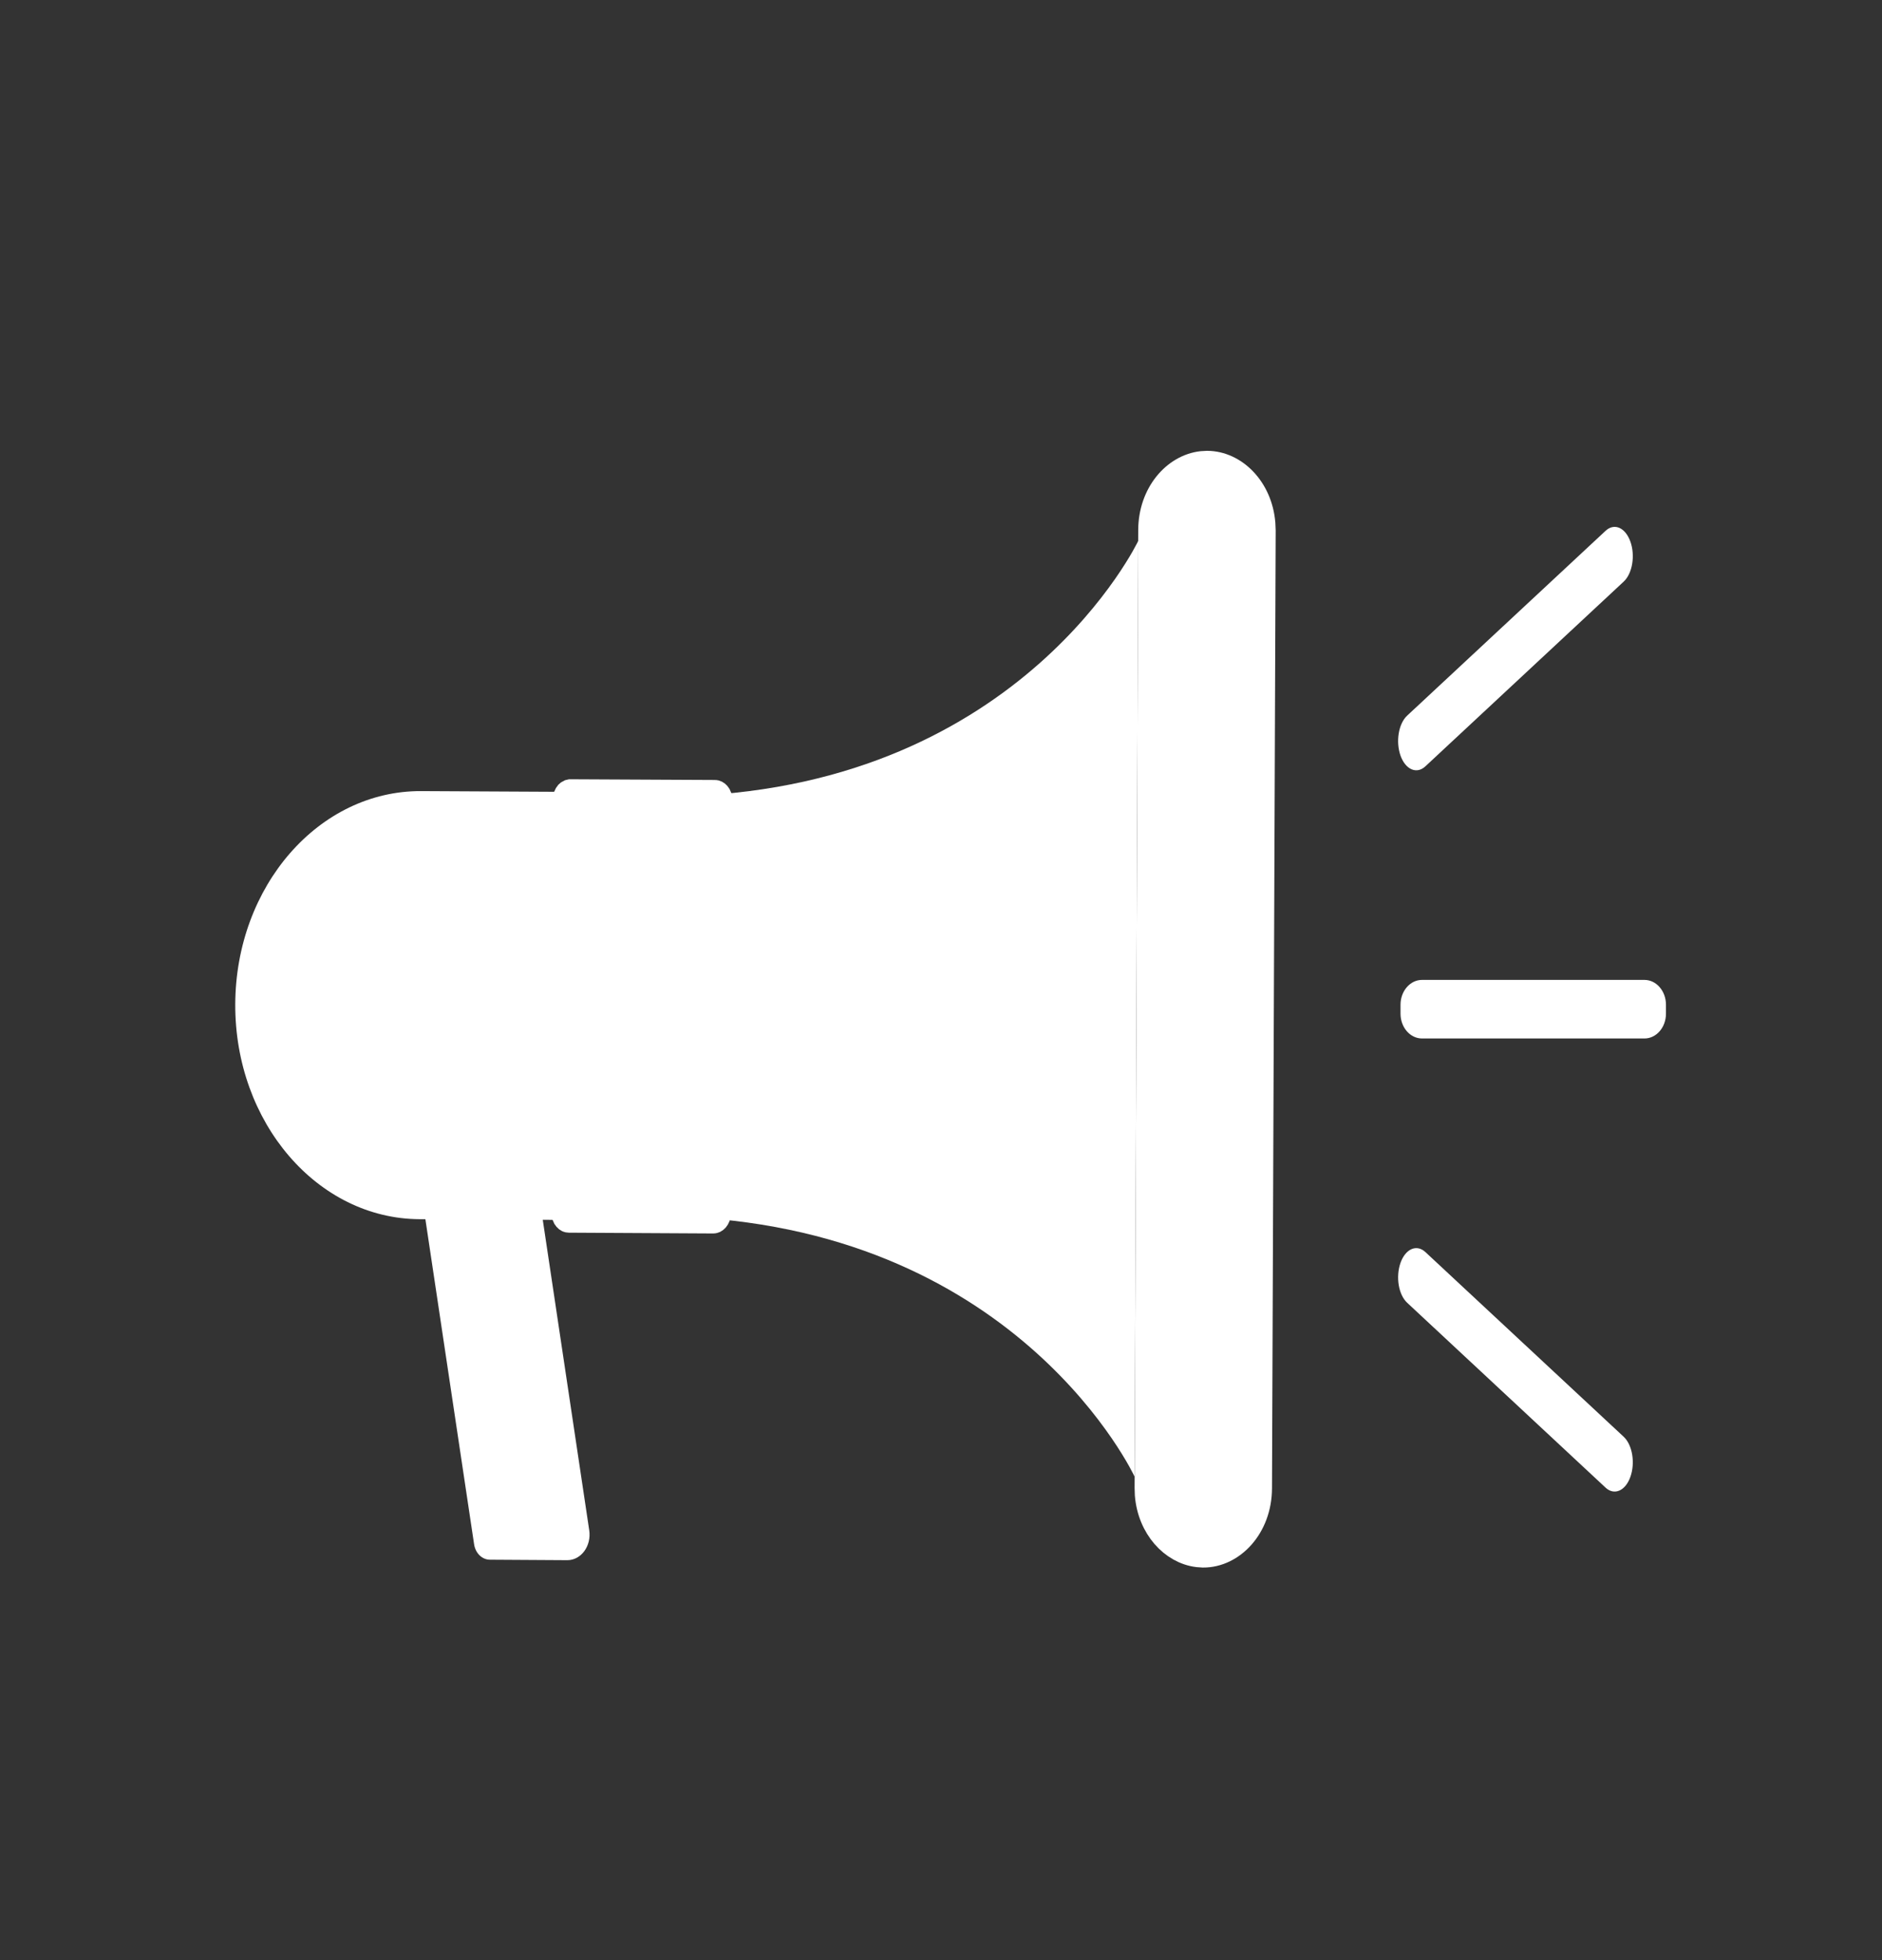 <svg width="24" height="25" viewBox="0 0 24 25" fill="none" xmlns="http://www.w3.org/2000/svg">
<rect x="0" y="0" width="24" height="25" fill="#333333" stroke="none"/>
<path d="M15.395 5.9C15.752 5.902 16.077 6.225 16.114 6.676L16.118 6.768L16.071 18.983C16.069 19.481 15.723 19.845 15.342 19.843L15.271 19.838C14.943 19.797 14.657 19.488 14.622 19.067L14.619 18.976L14.665 6.76C14.667 6.293 14.972 5.944 15.324 5.904L15.395 5.9Z" fill="white" stroke="white" stroke-width="0.3"/>
<path d="M7.235 19.899L6.248 19.893C6.148 19.893 6.063 19.81 6.046 19.697L5.421 15.526L6.918 15.534L7.514 19.517C7.544 19.717 7.411 19.899 7.235 19.899Z" fill="white"/>
<path d="M8.78 10.153L8.77 12.838L8.76 15.522C13.024 15.719 14.469 18.834 14.469 18.834L14.515 6.899C14.515 6.899 13.045 9.999 8.78 10.153Z" fill="white"/>
<path d="M5.351 15.55L7.908 15.563L7.929 10.103L5.372 10.09C4.068 10.083 3.006 11.3 3 12.808C2.994 14.316 4.047 15.544 5.351 15.55Z" fill="white"/>
<path d="M7.274 10.089L9.118 10.098C9.13 10.098 9.146 10.104 9.162 10.122C9.17 10.131 9.177 10.143 9.182 10.157L9.19 10.206L9.171 15.475C9.171 15.511 9.157 15.54 9.141 15.559C9.126 15.576 9.11 15.582 9.097 15.582L7.254 15.572C7.241 15.572 7.225 15.567 7.21 15.549C7.202 15.54 7.194 15.527 7.189 15.513L7.181 15.465L7.201 10.195C7.201 10.159 7.214 10.13 7.23 10.111C7.238 10.103 7.246 10.097 7.253 10.094L7.274 10.089Z" fill="white" stroke="white" stroke-width="0.3"/>
<path d="M20.971 13.245H18.134C17.983 13.245 17.86 13.104 17.86 12.929V12.814C17.86 12.64 17.983 12.498 18.134 12.498H20.971C21.122 12.498 21.245 12.64 21.245 12.814V12.929C21.245 13.104 21.122 13.245 20.971 13.245Z" fill="white"/>
<path d="M20.707 7.417L18.177 9.774C18.066 9.878 17.924 9.816 17.86 9.638C17.797 9.459 17.834 9.23 17.945 9.127L20.475 6.77C20.586 6.667 20.727 6.728 20.791 6.907C20.855 7.085 20.817 7.314 20.707 7.417Z" fill="white"/>
<path d="M20.707 18.326L18.177 15.969C18.066 15.866 17.924 15.927 17.86 16.106C17.797 16.285 17.834 16.513 17.945 16.616L20.475 18.974C20.586 19.077 20.728 19.015 20.791 18.837C20.855 18.658 20.817 18.43 20.707 18.326Z" fill="white"/>
</svg>
